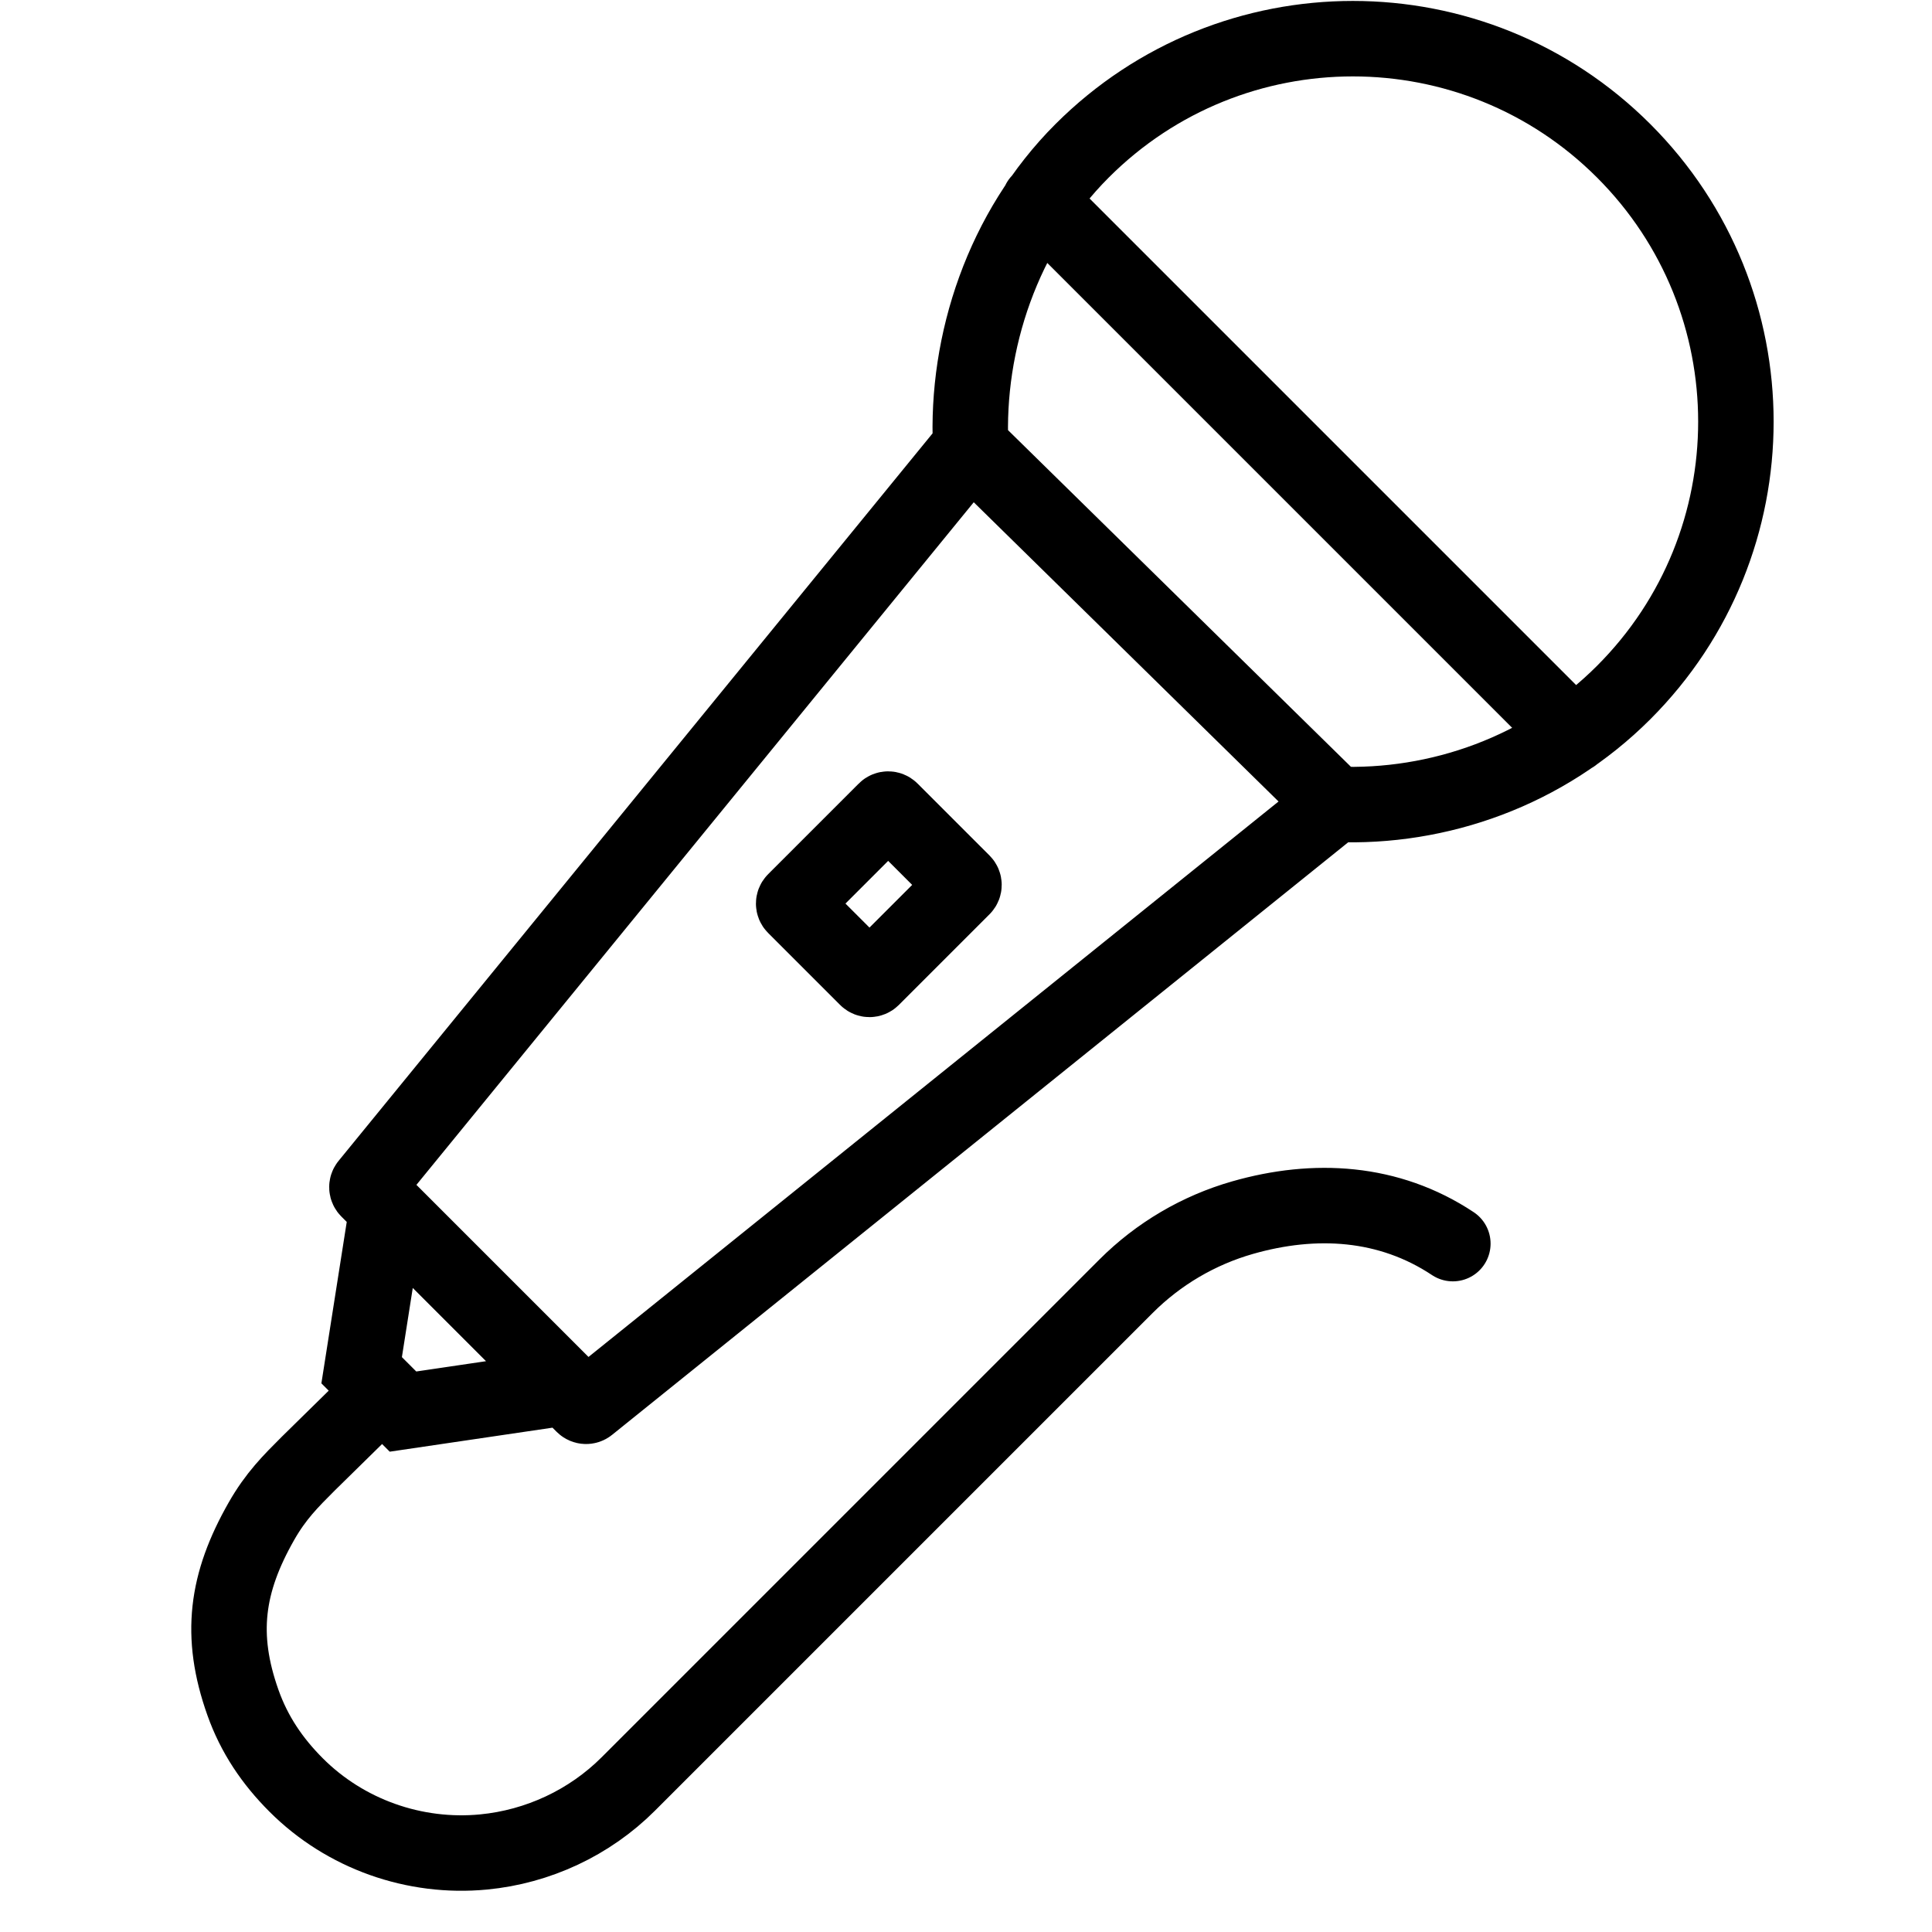 <svg width="512" height="512" viewBox="0 0 512 512" fill="none" xmlns="http://www.w3.org/2000/svg">
    <g clip-path="url(#clip0_507_51)">
        <path
            d="M275.433 53.433L416.845 194.845M385.019 329.572C368.052 318.307 348.409 317.226 329.31 322.683C317.634 326.019 307.001 332.275 298.415 340.862L166.499 472.777C156.247 483.029 142.58 489.409 128.148 490.793C109.841 492.548 91.49 486.054 78.486 473.05C72.154 466.718 67.384 459.67 64.376 451.187C58.068 433.399 59.952 419.506 69.299 403.109C73.098 396.444 77.012 392.559 81.7 387.871L101.319 368.605M353.855 213.142L155.935 372.464C155.537 372.782 154.963 372.751 154.602 372.39L149.934 367.722M353.855 213.142L257.239 118.29M353.855 213.142C381.216 214.271 409.41 204.411 430.301 183.52C469.939 143.882 469.939 79.616 430.301 39.977C390.662 0.339 326.396 0.339 286.758 39.977C265.73 61.005 255.957 90.754 257.239 118.29M257.239 118.29L97.455 313.989C97.138 314.387 97.171 314.959 97.53 315.318L102.558 320.346M102.558 320.346L95.839 363.125L106.8 374.085L149.934 367.722M102.558 320.346L149.934 367.722M210.623 240.163L229.715 259.255C230.106 259.645 230.739 259.645 231.129 259.255L255.171 235.213C255.561 234.823 255.561 234.19 255.171 233.799L236.079 214.707C235.689 214.317 235.055 214.317 234.665 214.707L210.623 238.749C210.233 239.139 210.233 239.772 210.623 240.163Z"
            stroke="black" stroke-width="20" stroke-linecap="round" />
    </g>
    <defs>
        <clipPath id="clip0_507_51">
            <rect width="512" height="512" fill="white" />
        </clipPath>
    </defs>
</svg>